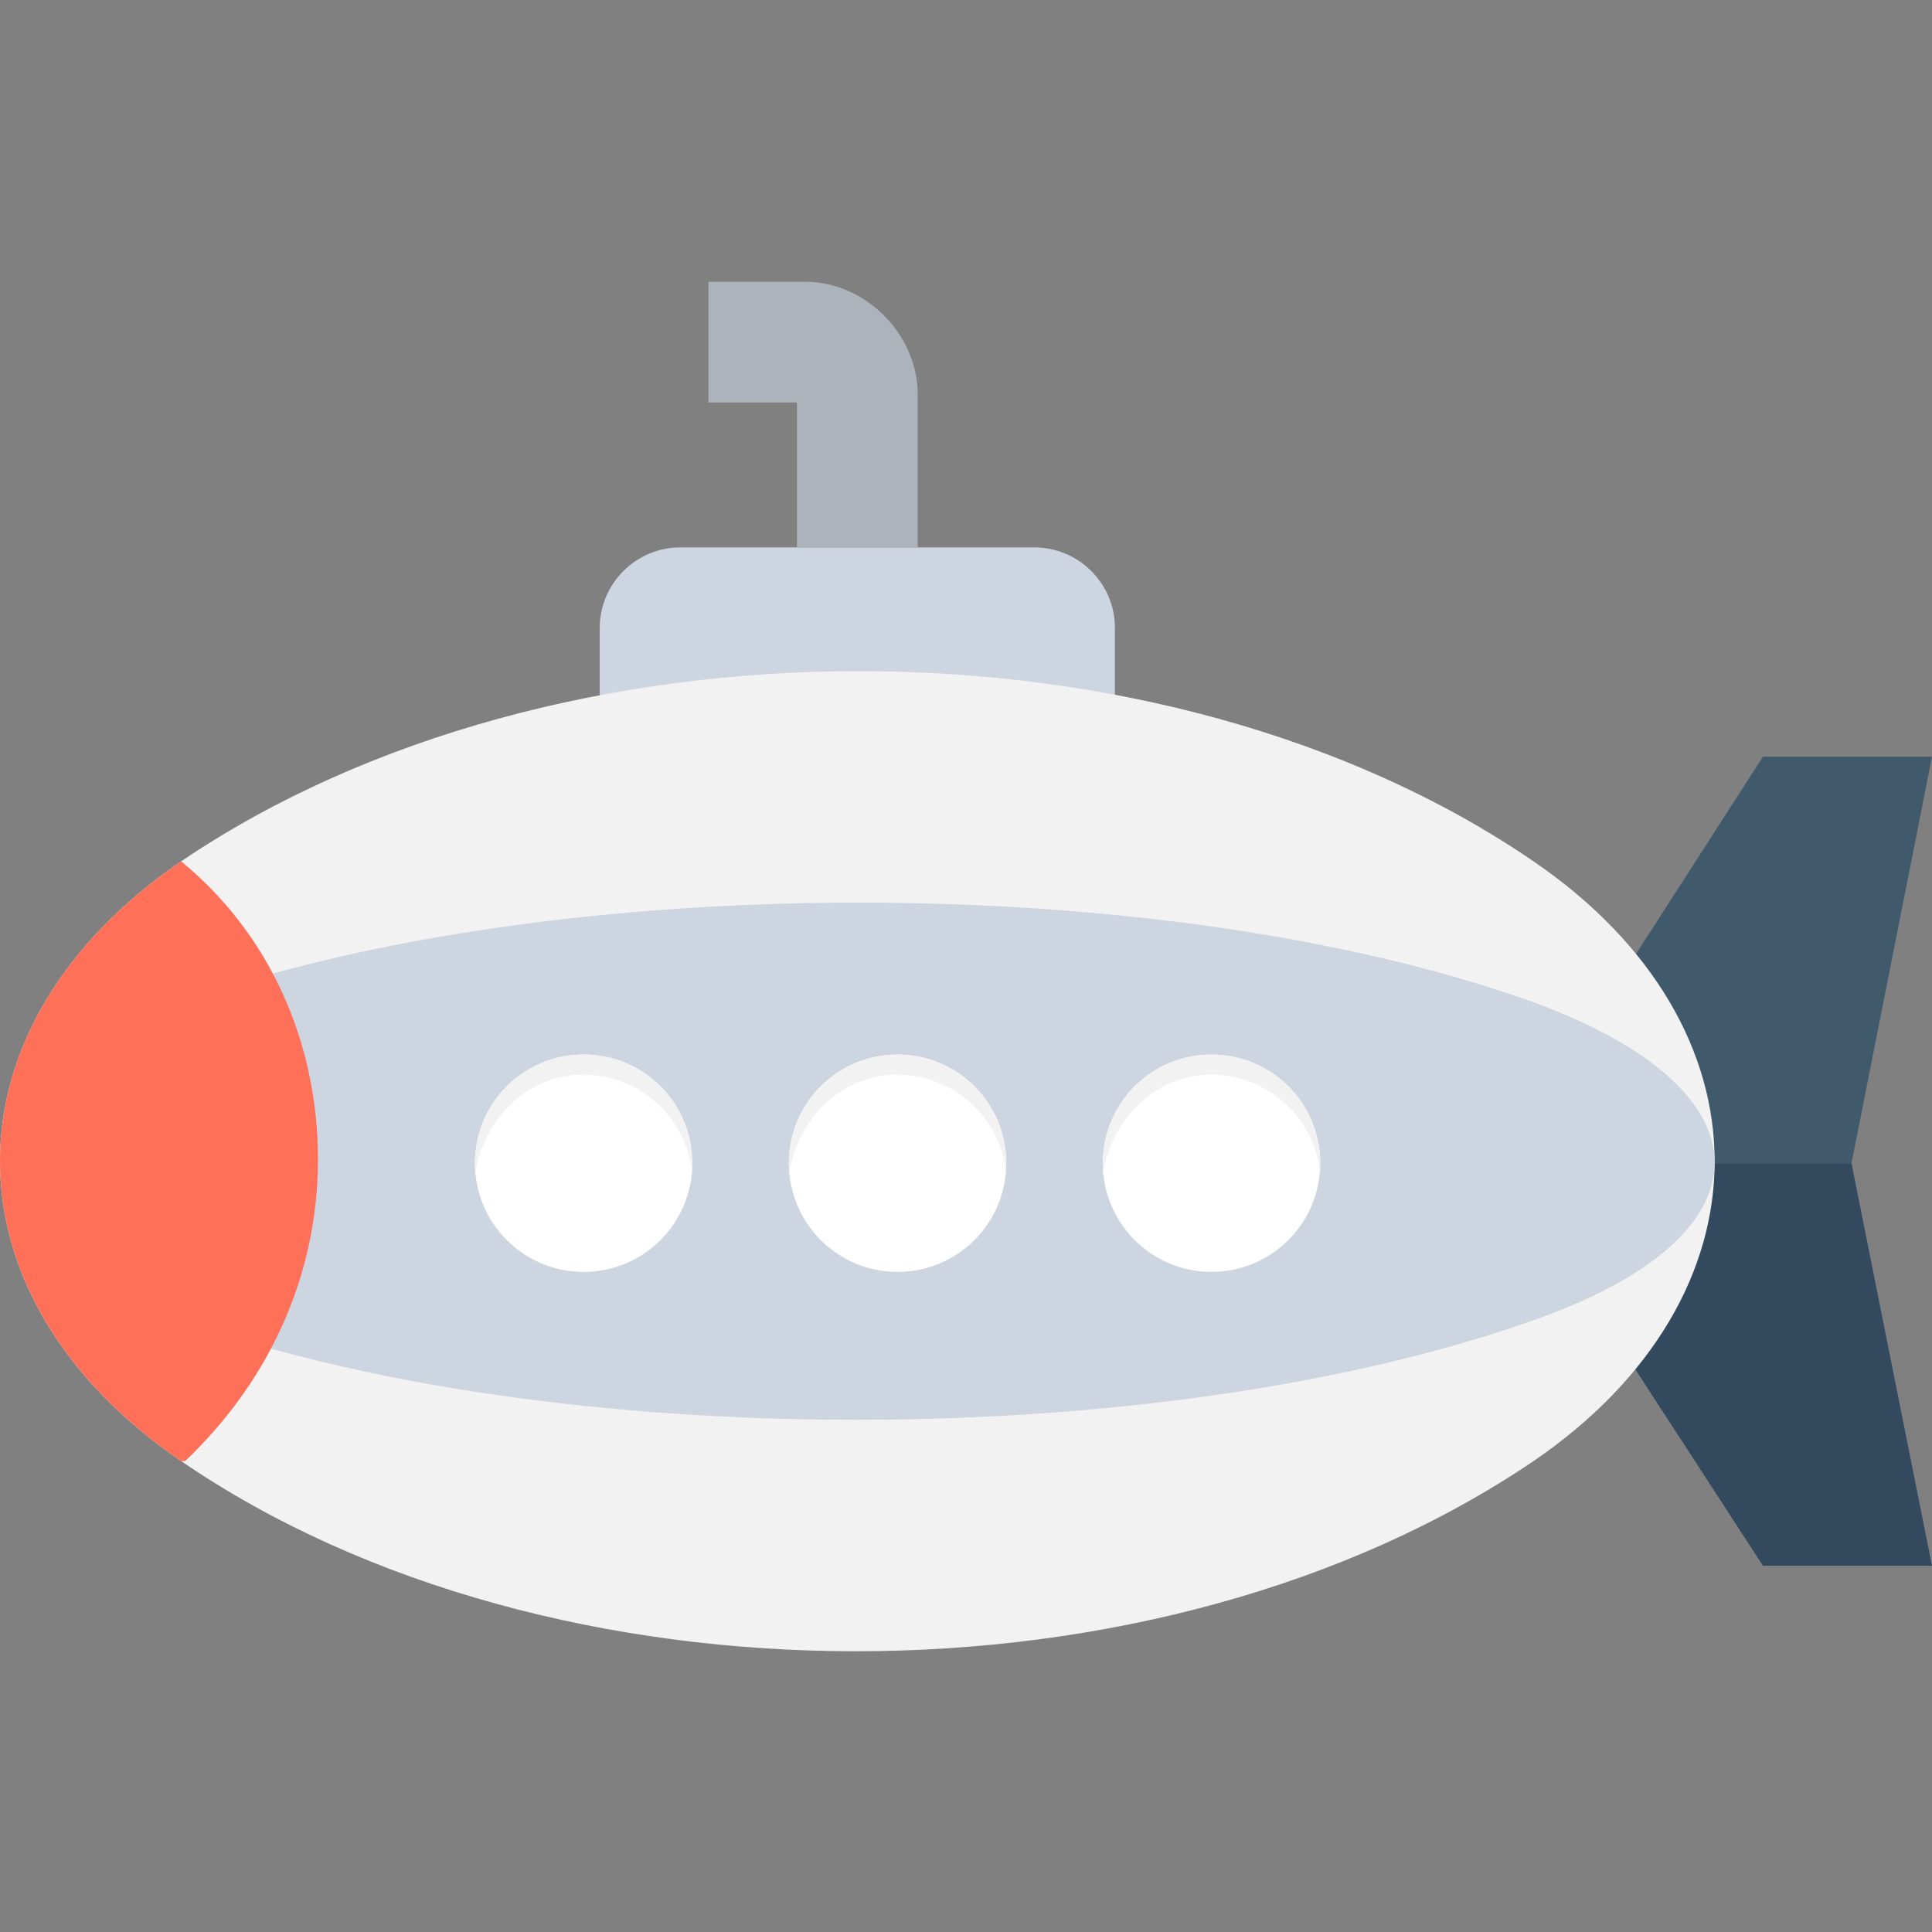 <?xml version="1.0" encoding="utf-8"?>
<!-- Generator: Adobe Illustrator 18.0.0, SVG Export Plug-In . SVG Version: 6.00 Build 0)  -->
<!DOCTYPE svg PUBLIC "-//W3C//DTD SVG 1.1//EN" "http://www.w3.org/Graphics/SVG/1.1/DTD/svg11.dtd">
<svg version="1.1" id="Layer_1" xmlns="http://www.w3.org/2000/svg" xmlns:xlink="http://www.w3.org/1999/xlink" x="0px" y="0px"
	 viewBox="0 0 48 48" enable-background="new 0 0 48 48" xml:space="preserve">
<rect x="0" y="0" width="48" height="48" fill="#808080" stroke="none"/>
<g>
	<path fill="#CDD6E0" d="M27.7,18.8H14.9v-3.2c0-1.1,0.9-2,2-2h8.8c1.1,0,2,0.9,2,2V18.8z"/>
	<polygon fill="#334A5E" points="37.3,28.9 46,28.9 48,38.9 43.8,38.9 	"/>
	<polygon fill="#40596B" points="37.3,28.9 46,28.9 48,18.8 43.8,18.8 	"/>
	<path fill="#F2F2F2" d="M38.1,21.4c-9.2-6.3-24.3-6.3-33.6,0h0c-6,4.1-6,10.8,0,14.9l0,0c9.2,6.3,24.3,6.3,33.6,0v0
		C44.1,32.2,44.1,25.5,38.1,21.4z"/>
	<path fill="#CDD6E0" d="M38.1,24.9c-9.2-3.3-24.3-3.3-33.6,0h0c-6,2.2-6,5.7,0,7.9l0,0c9.2,3.3,24.3,3.3,33.6,0v0
		C44.1,30.7,44.1,27.1,38.1,24.9z"/>
	<path fill="#FF7058" d="M4.5,21.4c-6,4.1-6,10.8,0,14.9l0,0c0,0,0,0,0.1,0c2-1.9,3.3-4.5,3.3-7.5C7.9,25.9,6.7,23.2,4.5,21.4
		C4.6,21.4,4.6,21.4,4.5,21.4L4.5,21.4z"/>
	<g>
		<circle fill="#FFFFFF" cx="14.5" cy="28.9" r="2.7"/>
		<circle fill="#FFFFFF" cx="22.3" cy="28.9" r="2.7"/>
		<circle fill="#FFFFFF" cx="30.1" cy="28.9" r="2.7"/>
		<path fill="#F2F2F2" d="M30.1,26.7c1.4,0,2.6,1.1,2.7,2.5c0-0.1,0-0.2,0-0.3c0-1.5-1.2-2.7-2.7-2.7c-1.5,0-2.7,1.2-2.7,2.7
			c0,0.1,0,0.2,0,0.3C27.6,27.8,28.7,26.7,30.1,26.7z"/>
		<path fill="#F2F2F2" d="M22.3,26.7c1.4,0,2.6,1.1,2.7,2.5c0-0.1,0-0.2,0-0.3c0-1.5-1.2-2.7-2.7-2.7c-1.5,0-2.7,1.2-2.7,2.7
			c0,0.1,0,0.2,0,0.3C19.8,27.8,20.9,26.7,22.3,26.7z"/>
		<path fill="#F2F2F2" d="M14.5,26.7c1.4,0,2.6,1.1,2.7,2.5c0-0.1,0-0.2,0-0.3c0-1.5-1.2-2.7-2.7-2.7c-1.5,0-2.7,1.2-2.7,2.7
			c0,0.1,0,0.2,0,0.3C12,27.8,13.1,26.7,14.5,26.7z"/>
	</g>
	<path fill="#ACB3BA" d="M22.8,13.6h-3V10h-2.2V7H20c1.5,0,2.8,1.3,2.8,2.8V13.6z"/>
</g>
</svg>

